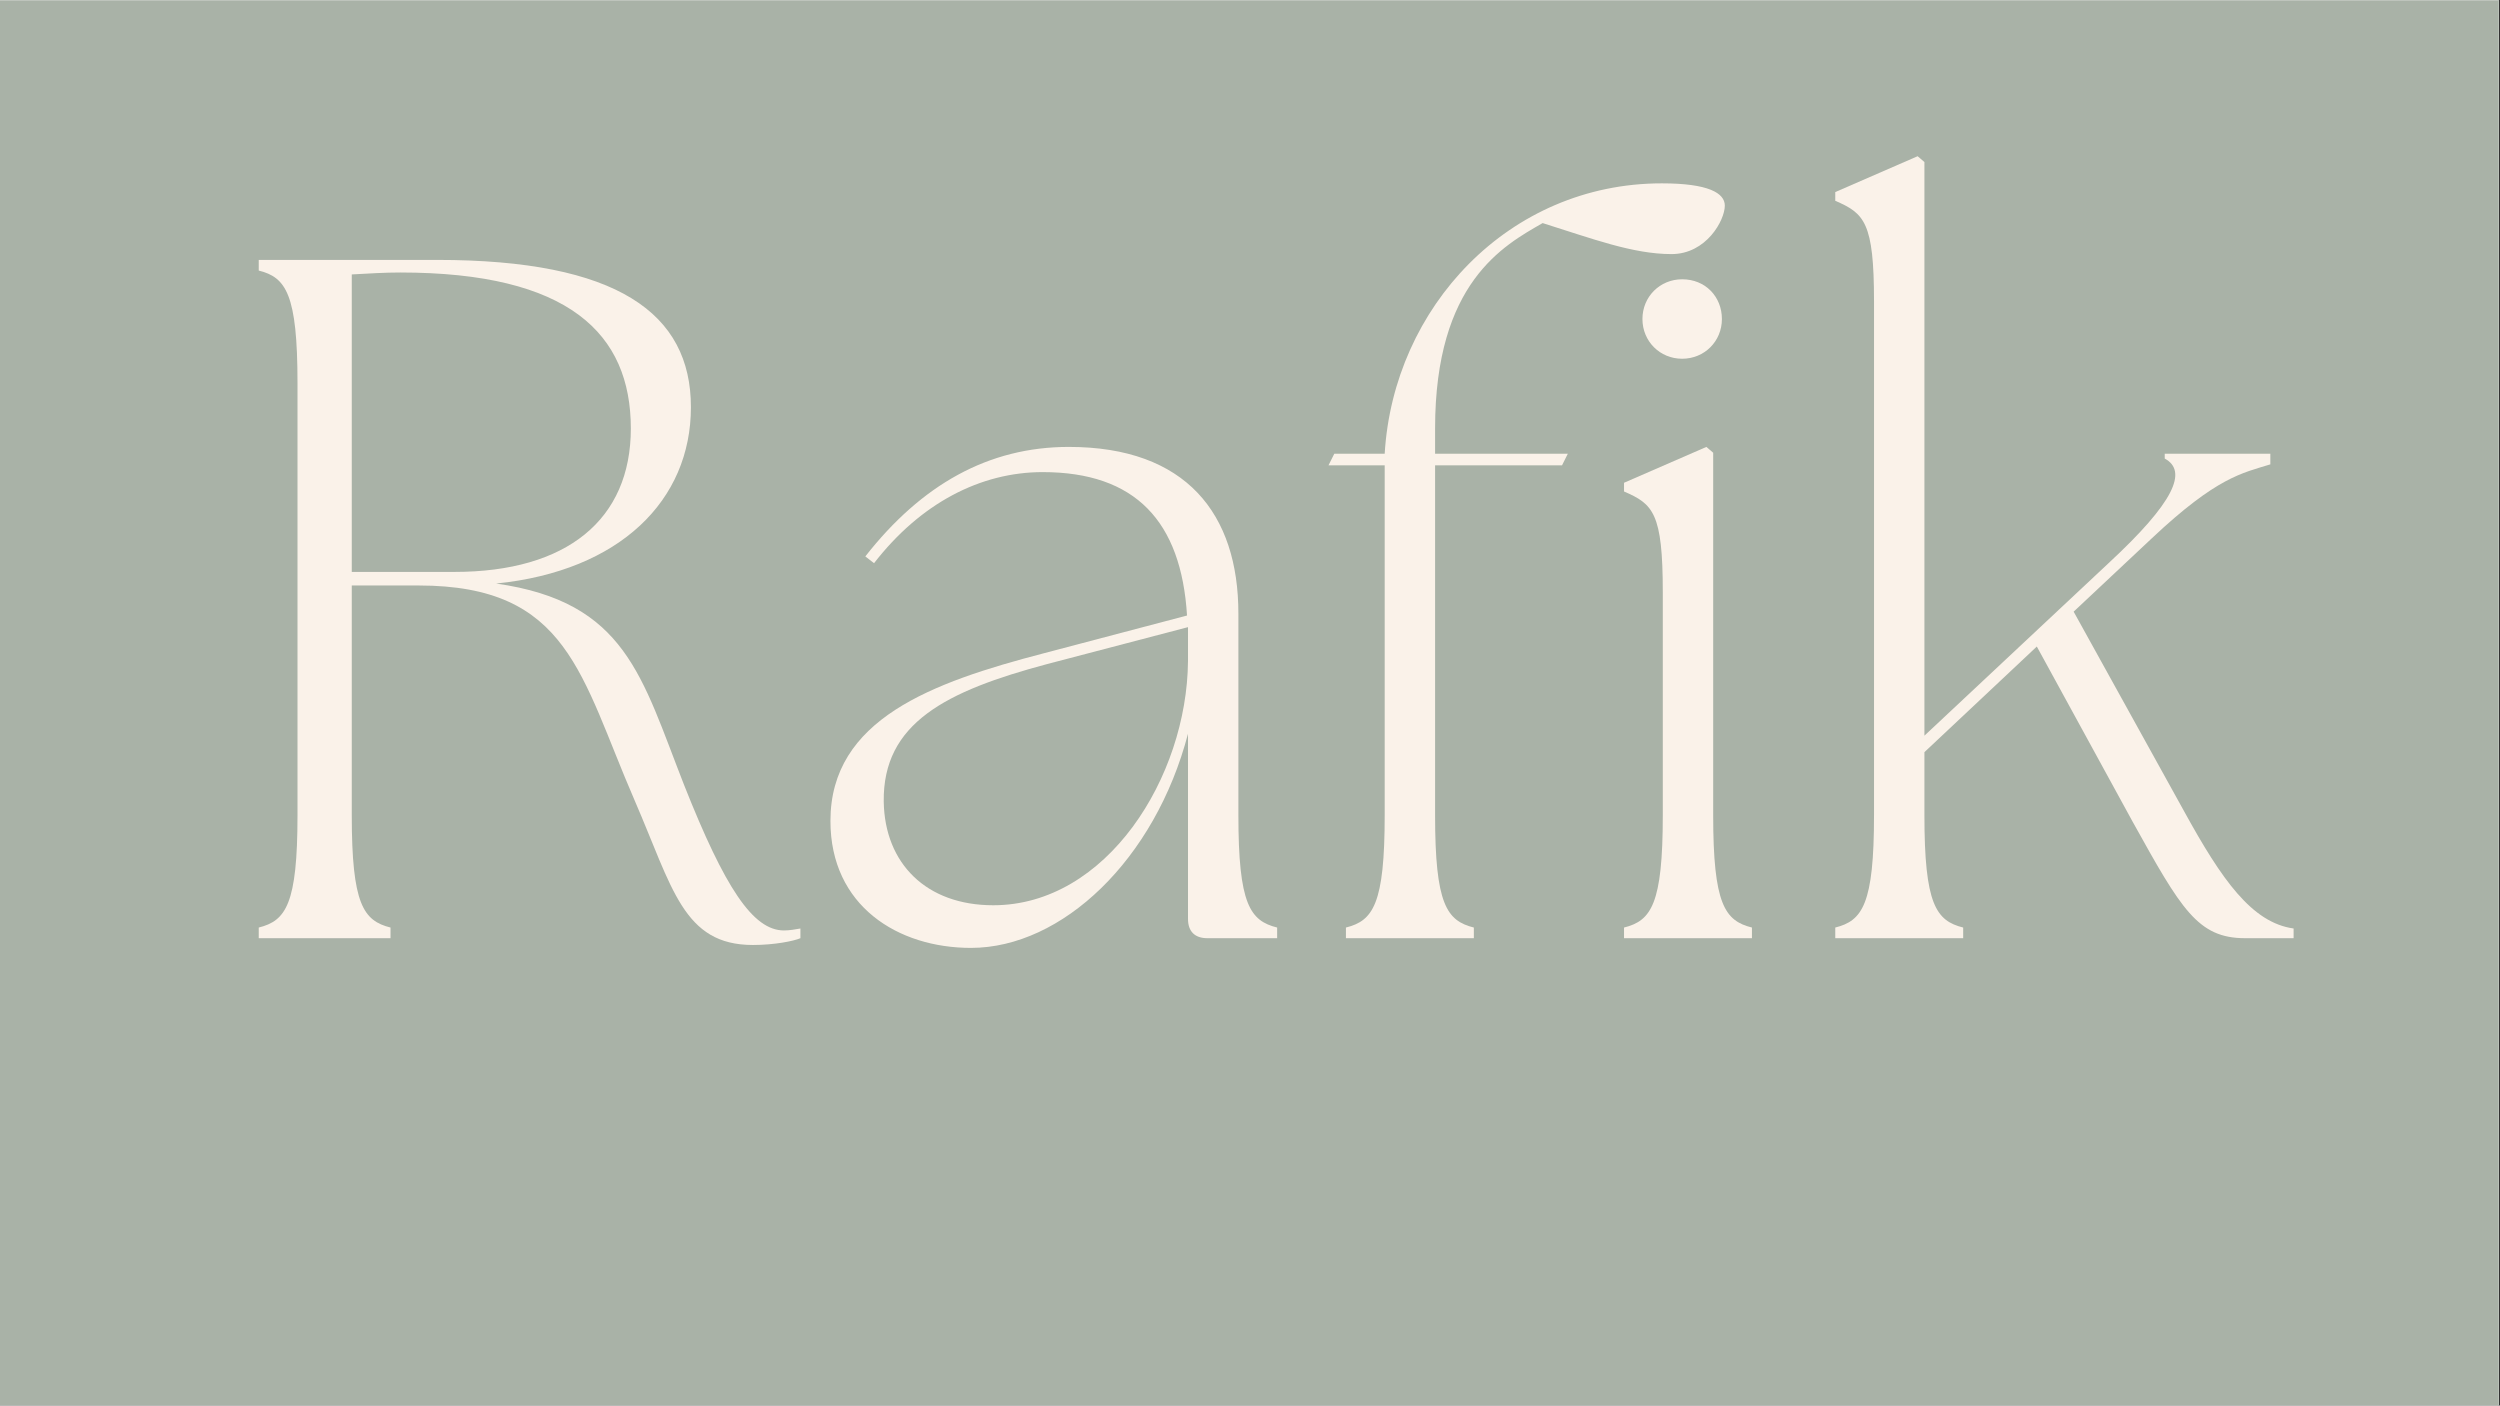 <svg xmlns="http://www.w3.org/2000/svg" xmlns:xlink="http://www.w3.org/1999/xlink" width="1366" zoomAndPan="magnify" viewBox="0 0 1024.5 576" height="768" preserveAspectRatio="xMidYMid meet" version="1.0"><rect x="0" y="0" width="1024.5" height="576" fill="#333333" stroke="none"/><defs><g/><clipPath id="2a1b02f958"><path d="M 0 0.141 L 1024 0.141 L 1024 575.859 L 0 575.859 Z M 0 0.141 " clip-rule="nonzero"/></clipPath></defs><g clip-path="url(#2a1b02f958)"><path fill="#ffffff" d="M 0 0.141 L 1024.5 0.141 L 1024.5 583.641 L 0 583.641 Z M 0 0.141 " fill-opacity="1" fill-rule="nonzero"/><path fill="#ffffff" d="M 0 0.141 L 1024.5 0.141 L 1024.5 576.141 L 0 576.141 Z M 0 0.141 " fill-opacity="1" fill-rule="nonzero"/><path fill="#a9b2a7" d="M 0 0.141 L 1024.5 0.141 L 1024.5 576.141 L 0 576.141 Z M 0 0.141 " fill-opacity="1" fill-rule="nonzero"/></g><g fill="#faf2e9" fill-opacity="1"><g transform="translate(84.193, 384.474)"><g><path d="M 224.359 2.781 C 233.094 2.781 241.035 1.191 243.816 0 L 243.816 -3.973 C 241.434 -3.574 239.449 -3.176 237.066 -3.176 C 224.359 -3.176 212.844 -20.648 196.164 -62.742 C 178.691 -107.215 172.34 -137.793 119.129 -145.336 C 169.957 -150.5 198.945 -179.488 198.945 -217.609 C 198.945 -256.125 168.766 -277.965 94.906 -277.965 L 21.84 -277.965 L 21.84 -273.598 C 32.957 -270.82 37.723 -264.066 37.723 -227.535 L 37.723 -50.43 C 37.723 -13.898 32.957 -7.148 21.84 -4.367 L 21.84 0 L 75.844 0 L 75.844 -4.367 C 64.727 -7.148 59.961 -13.898 59.961 -50.43 L 59.961 -144.543 L 87.359 -144.543 C 148.91 -144.543 153.676 -107.613 175.914 -56.387 C 191.398 -20.648 195.77 2.781 224.359 2.781 Z M 59.961 -150.102 L 59.961 -272.012 C 67.109 -272.406 73.461 -272.805 79.816 -272.805 C 148.91 -272.805 174.324 -247.789 174.324 -208.871 C 174.324 -171.547 148.117 -150.102 102.055 -150.102 Z M 59.961 -150.102 "/></g></g></g><g fill="#faf2e9" fill-opacity="1"><g transform="translate(324.43, 384.474)"><g><path d="M 170.355 0 L 198.945 0 L 198.945 -4.367 C 187.824 -7.148 183.062 -13.898 183.062 -50.43 L 183.062 -133.027 C 183.062 -173.926 161.617 -201.328 113.57 -201.328 C 80.609 -201.328 53.211 -185.84 30.18 -156.457 L 33.754 -153.676 C 52.812 -178.297 77.434 -191.004 102.848 -191.004 C 140.969 -191.004 159.633 -170.75 162.016 -132.234 L 103.246 -116.746 C 57.578 -104.832 15.883 -89.742 15.883 -48.047 C 15.883 -13.105 43.68 3.973 73.461 3.973 C 110.789 3.973 148.91 -32.164 162.41 -83.785 L 162.41 -7.941 C 162.41 -2.781 165.191 0 170.355 0 Z M 37.723 -55.992 C 37.328 -88.156 63.137 -101.258 104.832 -112.379 L 162.41 -127.469 L 162.41 -113.57 C 162.016 -65.918 129.055 -13.5 82.598 -13.5 C 55.195 -13.5 38.121 -30.578 37.723 -55.992 Z M 37.723 -55.992 "/></g></g></g><g fill="#faf2e9" fill-opacity="1"><g transform="translate(534.489, 384.474)"><g><path d="M 17.074 0 L 69.492 0 L 69.492 -4.367 C 58.371 -7.148 53.609 -13.898 53.609 -50.43 L 53.609 -193.781 L 105.629 -193.781 L 108.012 -198.547 L 53.609 -198.547 L 53.609 -208.871 C 53.609 -268.832 81.801 -283.922 97.684 -293.055 C 117.938 -286.703 134.613 -280.348 150.5 -280.348 C 164.793 -280.348 172.34 -294.246 172.34 -300.203 C 172.34 -305.367 165.59 -309.336 146.527 -309.336 C 83.785 -309.336 36.531 -258.508 32.957 -198.547 L 12.309 -198.547 L 9.926 -193.781 L 32.957 -193.781 L 32.957 -50.43 C 32.957 -13.898 28.195 -7.148 17.074 -4.367 Z M 17.074 0 "/></g></g></g><g fill="#faf2e9" fill-opacity="1"><g transform="translate(650.835, 384.474)"><g><path d="M 14.691 0 L 67.109 0 L 67.109 -4.367 C 55.992 -7.148 51.227 -13.898 51.227 -50.43 L 51.227 -198.945 L 48.445 -201.328 L 14.691 -186.633 L 14.691 -183.062 C 26.605 -177.898 30.578 -174.324 30.578 -141.762 L 30.578 -50.43 C 30.578 -13.898 25.812 -7.148 14.691 -4.367 Z M 22.238 -253.742 C 22.238 -244.609 29.387 -237.461 38.52 -237.461 C 47.652 -237.461 54.801 -244.609 54.801 -253.742 C 54.801 -262.875 48.047 -270.023 38.52 -270.023 C 29.387 -270.023 22.238 -262.875 22.238 -253.742 Z M 22.238 -253.742 "/></g></g></g><g fill="#faf2e9" fill-opacity="1"><g transform="translate(733.826, 384.474)"><g><path d="M 18.266 0 L 70.684 0 L 70.684 -4.367 C 59.562 -7.148 54.801 -13.898 54.801 -50.43 L 54.801 -76.242 L 100.863 -119.527 L 140.176 -47.652 C 160.027 -11.914 166.781 0 186.238 0 L 206.094 0 L 206.094 -3.973 C 189.016 -6.355 176.707 -23.824 161.219 -52.02 L 115.953 -133.82 L 148.117 -164 C 174.723 -189.016 185.047 -190.605 196.562 -194.18 L 196.562 -198.547 L 153.277 -198.547 L 153.277 -196.562 C 162.809 -191.398 157.25 -178.691 130.246 -153.676 L 54.801 -82.992 L 54.801 -318.074 L 52.02 -320.457 L 18.266 -305.762 L 18.266 -302.188 C 30.18 -297.027 34.148 -293.453 34.148 -260.891 L 34.148 -50.43 C 34.148 -13.898 29.387 -7.148 18.266 -4.367 Z M 18.266 0 "/></g></g></g></svg>